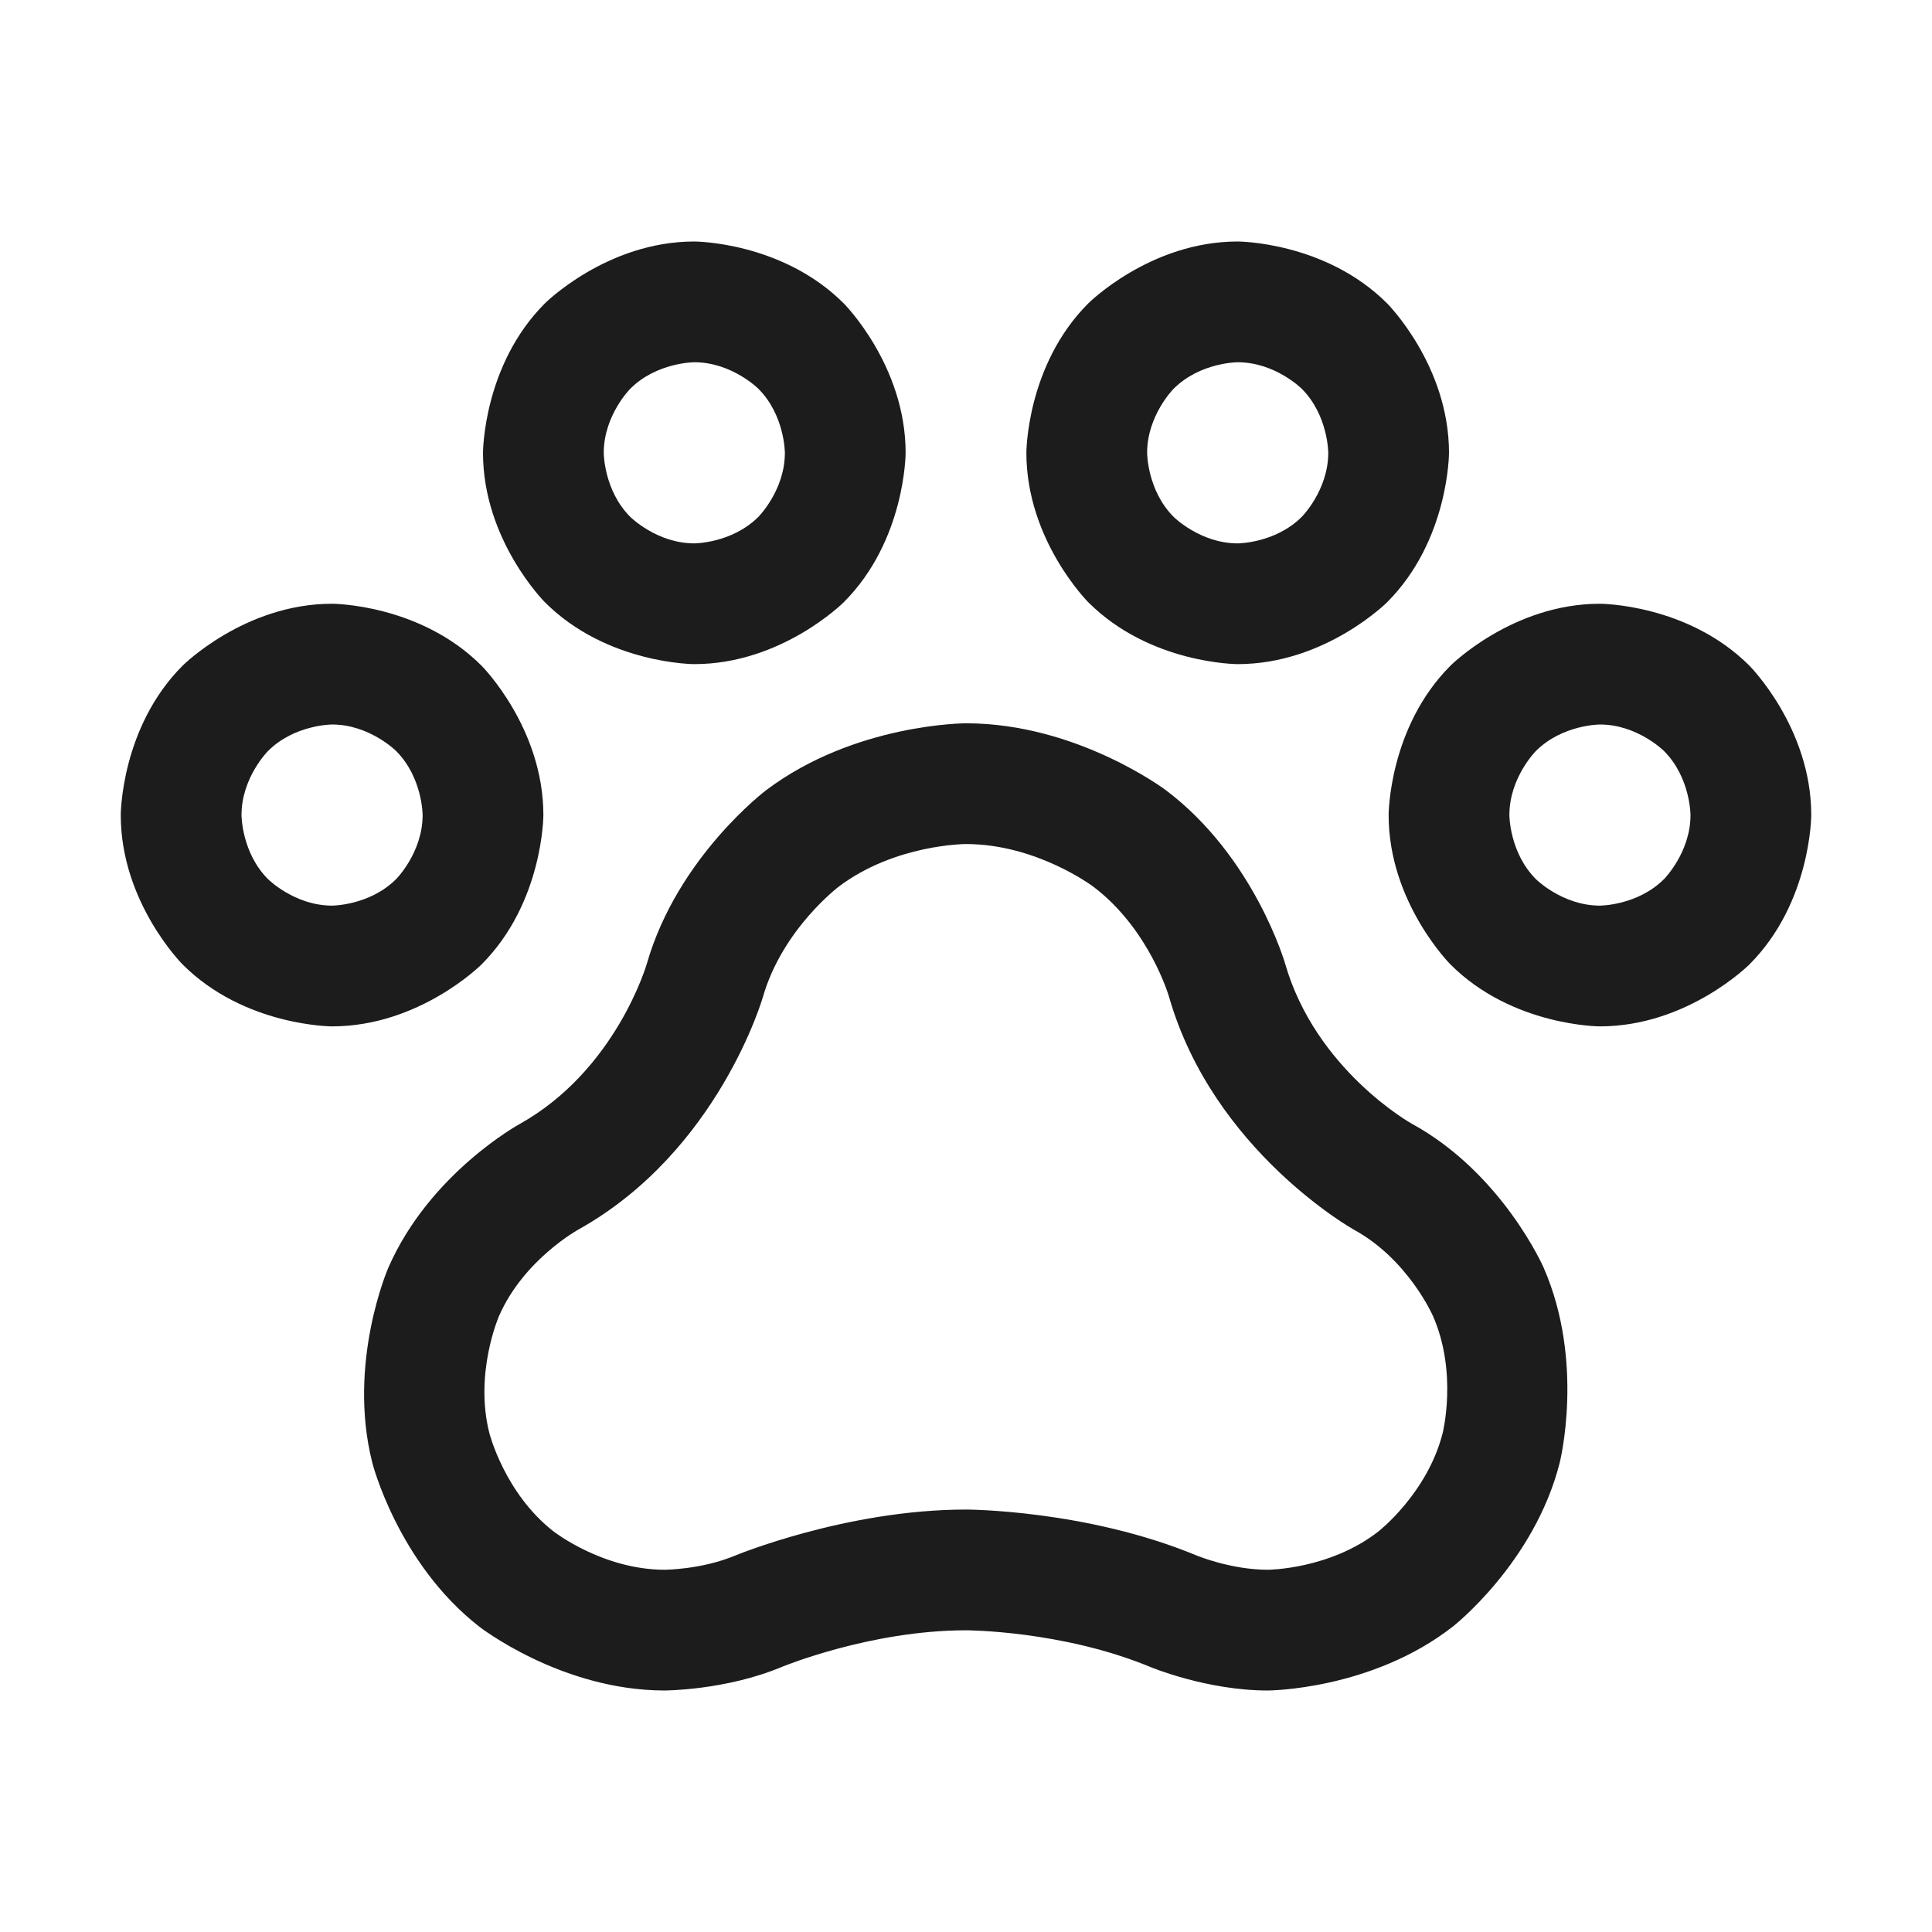<svg width="32" height="32" viewBox="0 0 32 32" fill="none" xmlns="http://www.w3.org/2000/svg">
<path fill-rule="evenodd" clip-rule="evenodd" d="M26.5 10C26.5 10 27.95 10 28.975 11.025C28.975 11.025 30 12.05 30 13.5C30 13.5 30 14.95 28.975 15.975C28.975 15.975 27.95 17 26.5 17C26.5 17 25.05 17 24.025 15.975C24.025 15.975 23 14.95 23 13.5C23 13.5 23 12.05 24.025 11.025C24.025 11.025 25.05 10 26.5 10ZM26.5 12C26.5 12 25.879 12 25.439 12.439C25.439 12.439 25 12.879 25 13.5C25 13.5 25 14.121 25.439 14.561C25.439 14.561 25.879 15 26.5 15C26.5 15 27.121 15 27.561 14.561C27.561 14.561 28 14.121 28 13.5C28 13.5 28 12.879 27.561 12.439C27.561 12.439 27.121 12 26.5 12Z" fill="#1C1C1C"/>
<path fill-rule="evenodd" clip-rule="evenodd" d="M5.5 10C5.5 10 6.95 10 7.975 11.025C7.975 11.025 9 12.05 9 13.5C9 13.5 9 14.95 7.975 15.975C7.975 15.975 6.95 17 5.5 17C5.5 17 4.05 17 3.025 15.975C3.025 15.975 2 14.95 2 13.5C2 13.5 2 12.05 3.025 11.025C3.025 11.025 4.05 10 5.5 10ZM5.5 12C5.5 12 4.879 12 4.439 12.439C4.439 12.439 4 12.879 4 13.5C4 13.5 4 14.121 4.439 14.561C4.439 14.561 4.879 15 5.5 15C5.5 15 6.121 15 6.561 14.561C6.561 14.561 7 14.121 7 13.5C7 13.5 7 12.879 6.561 12.439C6.561 12.439 6.121 12 5.5 12Z" fill="#1C1C1C"/>
<path fill-rule="evenodd" clip-rule="evenodd" d="M11.5 4C11.5 4 12.95 4 13.975 5.025C13.975 5.025 15 6.05 15 7.5C15 7.5 15 8.95 13.975 9.975C13.975 9.975 12.95 11 11.5 11C11.5 11 10.05 11 9.025 9.975C9.025 9.975 8 8.95 8 7.5C8 7.5 8 6.05 9.025 5.025C9.025 5.025 10.05 4 11.5 4ZM11.5 6C11.5 6 10.879 6 10.439 6.439C10.439 6.439 10 6.879 10 7.5C10 7.5 10 8.121 10.439 8.561C10.439 8.561 10.879 9 11.5 9C11.5 9 12.121 9 12.561 8.561C12.561 8.561 13 8.121 13 7.5C13 7.5 13 6.879 12.561 6.439C12.561 6.439 12.121 6 11.5 6Z" fill="#1C1C1C"/>
<path fill-rule="evenodd" clip-rule="evenodd" d="M20.5 4C20.5 4 21.95 4 22.975 5.025C22.975 5.025 24 6.05 24 7.5C24 7.5 24 8.95 22.975 9.975C22.975 9.975 21.95 11 20.5 11C20.5 11 19.05 11 18.025 9.975C18.025 9.975 17 8.95 17 7.5C17 7.5 17 6.05 18.025 5.025C18.025 5.025 19.05 4 20.5 4ZM20.5 6C20.5 6 19.879 6 19.439 6.439C19.439 6.439 19 6.879 19 7.5C19 7.5 19 8.121 19.439 8.561C19.439 8.561 19.879 9 20.5 9C20.5 9 21.121 9 21.561 8.561C21.561 8.561 22 8.121 22 7.5C22 7.5 22 6.879 21.561 6.439C21.561 6.439 21.121 6 20.5 6Z" fill="#1C1C1C"/>
<path fill-rule="evenodd" clip-rule="evenodd" d="M23.378 18.609C23.378 18.609 21.792 17.721 21.286 15.962C21.286 15.962 20.778 14.193 19.309 13.087C19.309 13.087 17.839 11.98 16 11.98C16 11.98 14.161 11.98 12.691 13.087C12.691 13.087 11.222 14.193 10.714 15.961C10.714 15.961 10.208 17.721 8.611 18.615C8.611 18.615 7.118 19.428 6.432 20.997C6.432 20.997 5.747 22.566 6.166 24.226C6.166 24.226 6.586 25.886 7.935 26.94C7.935 26.94 9.284 27.994 10.997 28C10.997 28 12.013 28.001 12.948 27.61C12.948 27.61 14.412 27.003 16 27.003C16 27.003 17.588 27.003 19.055 27.611C19.055 27.611 19.987 28.001 21.001 28C21.001 28 22.716 27.994 24.065 26.94C24.065 26.94 25.414 25.886 25.834 24.226C25.834 24.226 26.253 22.566 25.568 20.997C25.568 20.997 24.882 19.428 23.378 18.609ZM19.364 16.514C19.364 16.514 19.041 15.389 18.106 14.684C18.106 14.684 17.171 13.98 16 13.98C16 13.98 14.829 13.98 13.894 14.684C13.894 14.684 12.959 15.389 12.636 16.514C12.636 16.514 11.903 19.064 9.589 20.36C9.589 20.36 8.676 20.857 8.265 21.798C8.265 21.798 7.853 22.74 8.105 23.736C8.105 23.736 8.357 24.732 9.167 25.364C9.167 25.364 9.976 25.997 11.003 26C11.003 26 11.613 26 12.177 25.765C12.177 25.765 14.014 25.003 16 25.003C16 25.003 17.986 25.003 19.82 25.764C19.82 25.764 20.387 26 20.999 26C20.999 26 22.024 25.997 22.833 25.364C22.833 25.364 23.643 24.732 23.895 23.736C23.895 23.736 24.147 22.74 23.735 21.798C23.735 21.798 23.324 20.857 22.422 20.366C22.422 20.366 20.097 19.063 19.364 16.514Z" fill="#1C1C1C"/>
</svg>
